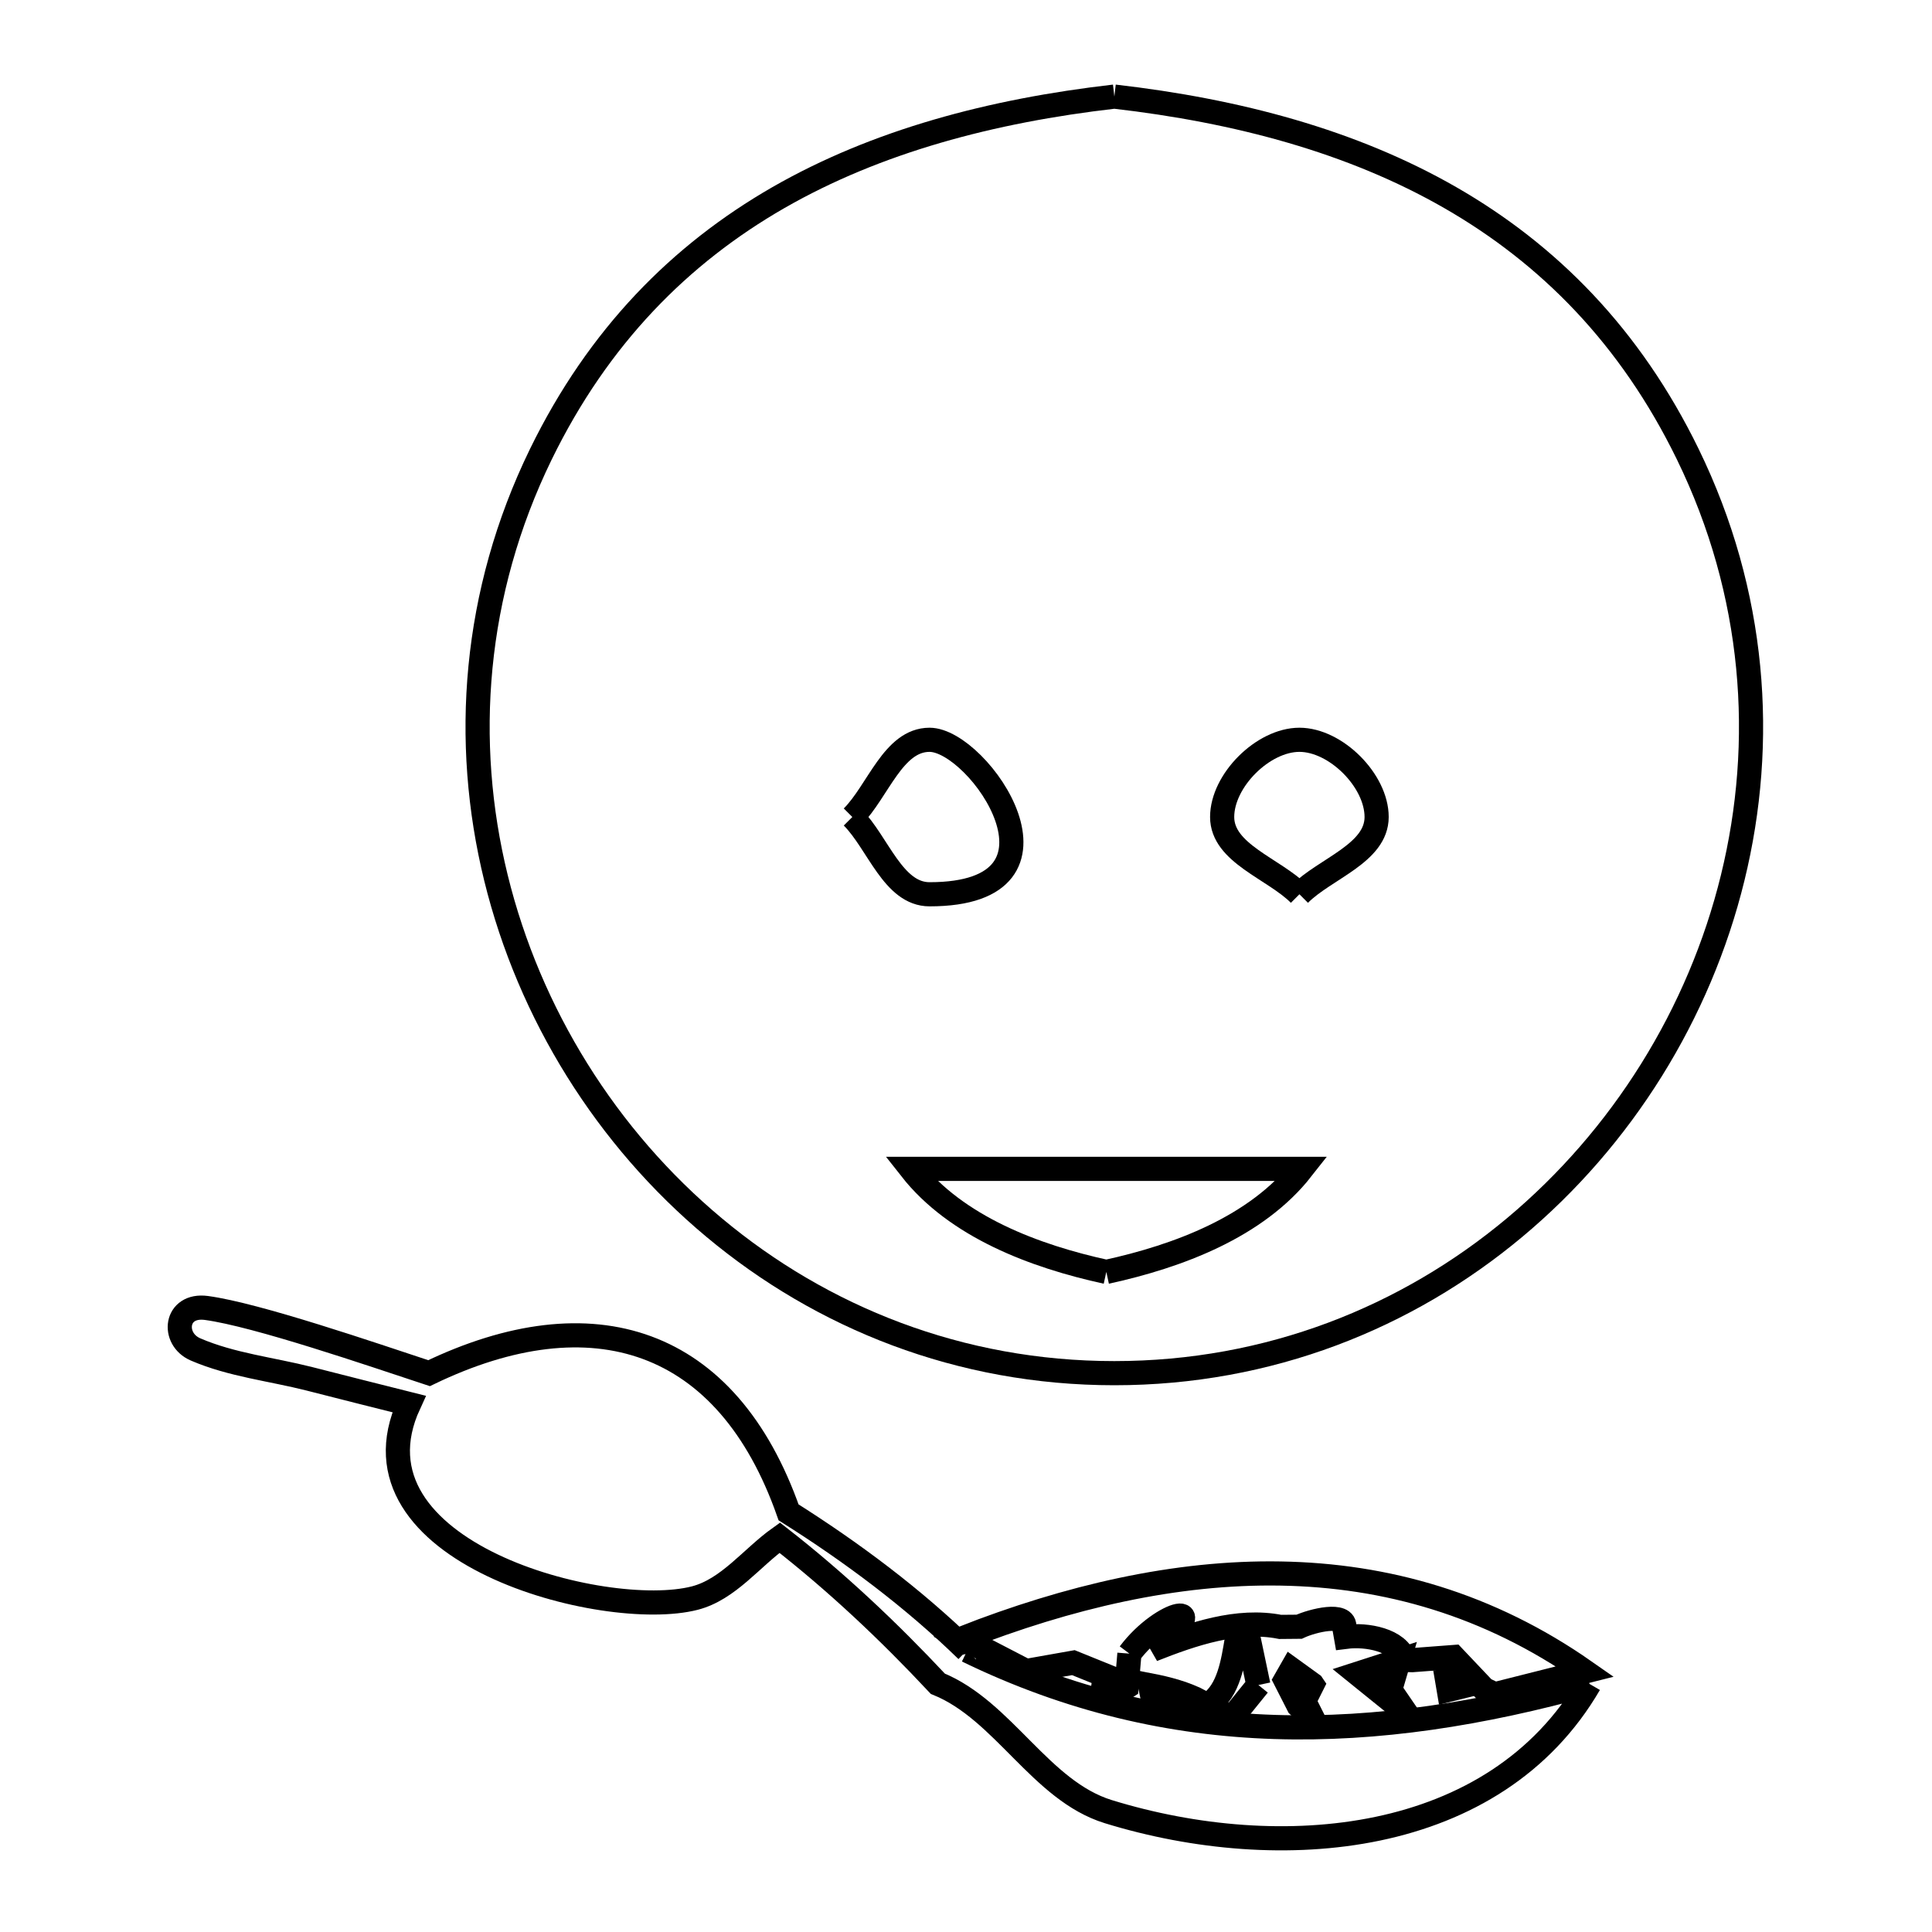 <svg xmlns="http://www.w3.org/2000/svg" viewBox="0.0 0.0 24.0 24.0" height="200px" width="200px"><path fill="none" stroke="black" stroke-width=".3" stroke-opacity="1.0"  filling="0" d="M13.843 1.2 L13.843 1.2 C15.373 1.376 16.797 1.755 18.016 2.455 C19.236 3.156 20.252 4.178 20.966 5.642 C21.808 7.369 21.939 9.213 21.524 10.905 C21.11 12.596 20.15 14.134 18.814 15.25 C17.478 16.366 15.765 17.058 13.843 17.058 C11.921 17.058 10.208 16.366 8.872 15.25 C7.535 14.135 6.576 12.596 6.161 10.905 C5.746 9.214 5.877 7.369 6.719 5.642 C7.434 4.178 8.45 3.156 9.669 2.455 C10.889 1.755 12.313 1.376 13.843 1.2 L13.843 1.2"></path>
<path fill="none" stroke="black" stroke-width=".3" stroke-opacity="1.0"  filling="0" d="M10.588 10.149 L10.588 10.149 C10.907 9.829 11.095 9.19 11.547 9.19 C12.163 9.19 13.488 11.109 11.547 11.109 C11.094 11.109 10.907 10.469 10.588 10.149 L10.588 10.149"></path>
<path fill="none" stroke="black" stroke-width=".3" stroke-opacity="1.0"  filling="0" d="M16.142 11.109 L16.142 11.109 C15.822 10.789 15.182 10.601 15.182 10.149 C15.182 9.696 15.69 9.19 16.142 9.19 C16.594 9.19 17.101 9.697 17.101 10.149 C17.101 10.601 16.462 10.789 16.142 11.109 L16.142 11.109"></path>
<path fill="none" stroke="black" stroke-width=".3" stroke-opacity="1.0"  filling="0" d="M13.743 15.8 L13.743 15.8 C12.849 15.605 11.88 15.239 11.315 14.52 L16.173 14.52 C15.608 15.24 14.638 15.605 13.743 15.8 L13.743 15.8"></path>
<path fill="none" stroke="black" stroke-width=".3" stroke-opacity="1.0"  filling="0" d="M14.03 20.542 L14.03 20.542 C14.019 20.679 14.007 20.817 13.995 20.955 L13.995 20.955 C13.916 21.007 13.838 21.058 13.759 21.11 L13.759 21.11 C13.735 21.104 13.71 21.099 13.686 21.093 L13.686 21.093 C13.699 20.999 13.712 20.906 13.725 20.812 L13.725 20.812 C13.595 20.759 13.465 20.707 13.334 20.654 L13.334 20.654 C13.138 20.689 12.942 20.724 12.746 20.758 L12.746 20.758 C12.484 20.622 12.221 20.486 11.959 20.35 L11.959 20.35 C13.267 19.838 14.603 19.524 15.91 19.547 C17.217 19.569 18.495 19.929 19.689 20.764 L19.689 20.764 C19.303 20.861 18.917 20.959 18.532 21.056 L18.532 21.056 C18.52 21.042 18.509 21.027 18.498 21.013 L18.498 21.013 C18.477 21.003 18.457 20.993 18.436 20.983 L18.436 20.983 C18.31 20.85 18.184 20.717 18.058 20.584 L18.058 20.584 C17.886 20.597 17.715 20.61 17.543 20.623 L17.543 20.623 C17.51 20.622 17.477 20.621 17.445 20.62 L17.445 20.62 C17.375 20.37 16.977 20.3 16.719 20.333 L16.719 20.333 C16.712 20.294 16.706 20.255 16.699 20.215 L16.699 20.215 C16.722 20.03 16.308 20.129 16.138 20.208 L16.138 20.208 C16.06 20.209 15.981 20.209 15.903 20.21 L15.903 20.21 C15.377 20.106 14.817 20.296 14.318 20.494 L14.318 20.494 C15.13 19.858 14.446 19.988 14.03 20.542 L14.03 20.542"></path>
<path fill="none" stroke="black" stroke-width=".3" stroke-opacity="1.0"  filling="0" d="M17.952 20.727 L17.952 20.727 C17.977 20.783 18.001 20.84 18.025 20.896 L18.025 20.896 C18.065 20.916 18.104 20.936 18.143 20.956 L18.143 20.956 C18.095 20.968 18.046 20.98 17.997 20.992 L17.997 20.992 C17.982 20.903 17.967 20.815 17.952 20.727 L17.952 20.727"></path>
<path fill="none" stroke="black" stroke-width=".3" stroke-opacity="1.0"  filling="0" d="M19.745 20.918 L19.745 20.918 C18.569 22.94 15.905 23.163 13.768 22.505 C12.925 22.245 12.468 21.248 11.65 20.916 L11.65 20.916 C11.041 20.265 10.389 19.65 9.686 19.102 L9.686 19.102 C9.335 19.352 9.049 19.744 8.631 19.852 C7.512 20.14 4.233 19.282 5.081 17.441 L5.081 17.441 C4.668 17.337 4.255 17.234 3.843 17.128 C3.371 17.008 2.876 16.956 2.429 16.763 C2.128 16.633 2.175 16.196 2.564 16.248 C3.192 16.333 4.617 16.823 5.33 17.058 L5.33 17.058 C7.358 16.081 9.033 16.613 9.796 18.787 L9.796 18.787 C10.585 19.285 11.342 19.85 12.011 20.502 L12.011 20.502 C12.012 20.504 12.013 20.506 12.014 20.508 L12.014 20.508 C12.014 20.507 12.014 20.506 12.015 20.505 L12.015 20.505 C13.288 21.124 14.553 21.412 15.833 21.453 C17.114 21.494 18.41 21.288 19.745 20.918 L19.745 20.918"></path>
<path fill="none" stroke="black" stroke-width=".3" stroke-opacity="1.0"  filling="0" d="M15.632 20.932 L15.632 20.932 C15.52 21.071 15.408 21.21 15.296 21.348 L15.296 21.348 C15.269 21.347 15.243 21.346 15.216 21.344 L15.216 21.344 C15.152 21.285 15.087 21.226 15.023 21.167 L15.023 21.167 C15.267 21.001 15.317 20.643 15.366 20.353 L15.366 20.353 C15.413 20.348 15.46 20.344 15.507 20.339 L15.507 20.339 C15.548 20.537 15.59 20.735 15.632 20.932 L15.632 20.932"></path>
<path fill="none" stroke="black" stroke-width=".3" stroke-opacity="1.0"  filling="0" d="M17.269 20.992 L17.269 20.992 C17.326 21.075 17.383 21.159 17.44 21.242 L17.44 21.242 C17.435 21.243 17.431 21.244 17.426 21.245 L17.426 21.245 C17.337 21.173 17.248 21.102 17.159 21.03 L17.159 21.03 C17.061 20.951 16.963 20.871 16.865 20.792 L16.865 20.792 C17.036 20.737 17.206 20.681 17.377 20.626 L17.377 20.626 C17.341 20.748 17.305 20.87 17.269 20.992 L17.269 20.992"></path>
<path fill="none" stroke="black" stroke-width=".3" stroke-opacity="1.0"  filling="0" d="M16.2 21.132 L16.2 21.132 C16.235 21.203 16.27 21.275 16.306 21.346 L16.306 21.346 C16.303 21.346 16.3 21.346 16.297 21.346 L16.297 21.346 C16.241 21.293 16.186 21.241 16.13 21.188 L16.13 21.188 C16.076 21.082 16.022 20.976 15.968 20.87 L15.968 20.87 C15.993 20.826 16.019 20.782 16.044 20.738 L16.044 20.738 C16.13 20.8 16.216 20.862 16.301 20.924 L16.303 20.927 C16.269 20.995 16.234 21.064 16.2 21.132 L16.2 21.132"></path>
<path fill="none" stroke="black" stroke-width=".3" stroke-opacity="1.0"  filling="0" d="M14.463 21.202 L14.463 21.202 C14.449 21.219 14.434 21.236 14.42 21.253 L14.42 21.253 C14.397 21.249 14.374 21.245 14.351 21.242 L14.351 21.242 C14.329 21.139 14.308 21.037 14.286 20.935 L14.286 20.935 C14.505 20.977 14.725 21.036 14.922 21.14 L14.922 21.14 C14.769 21.161 14.616 21.182 14.463 21.202 L14.463 21.202"></path></svg>